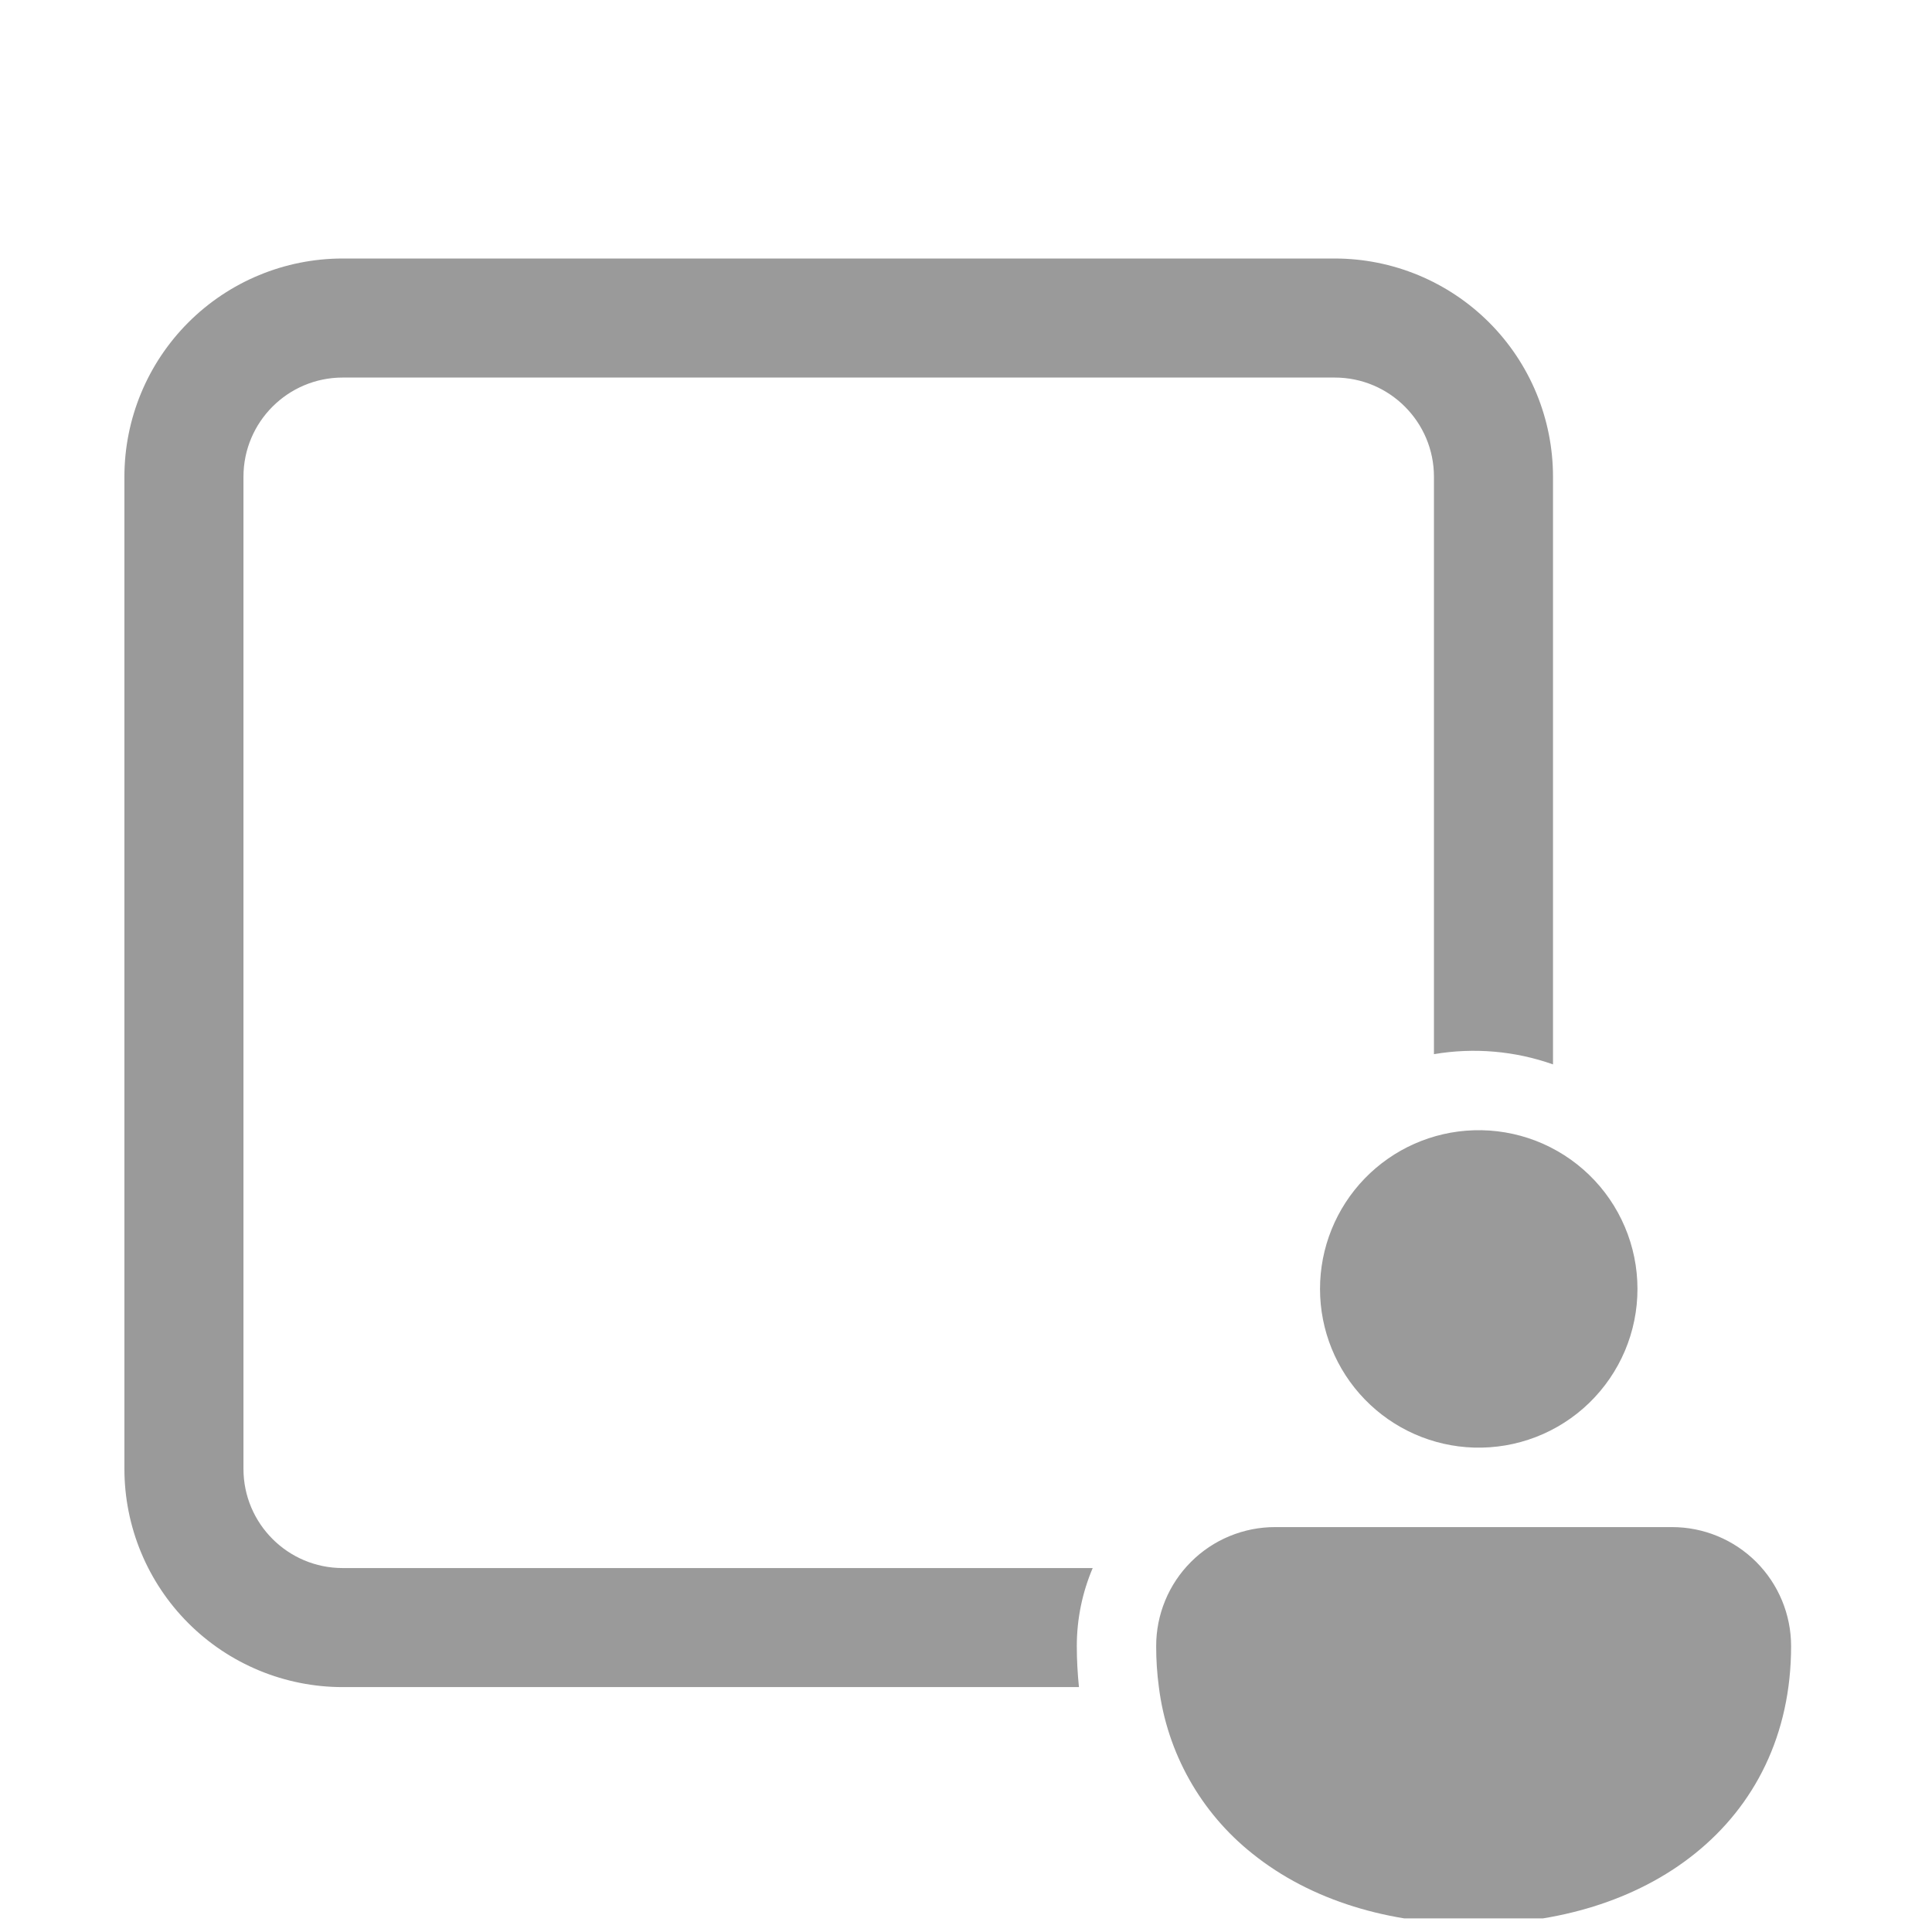 <svg width="71" height="71" viewBox="0 0 71 71" fill="none" xmlns="http://www.w3.org/2000/svg">
<g clip-path="url(#clip0_59:588)">
<path d="M49.051 9.5C50.105 9.5 51.148 9.708 52.121 10.111C53.094 10.514 53.978 11.105 54.723 11.849C55.468 12.594 56.059 13.478 56.462 14.451C56.865 15.425 57.072 16.468 57.072 17.521V39.116C55.67 38.62 54.164 38.491 52.697 38.74V17.521C52.697 15.508 51.064 13.875 49.051 13.875H12.593C10.581 13.875 8.947 15.508 8.947 17.521V53.979C8.947 55.992 10.581 57.625 12.593 57.625H40.156C39.782 58.506 39.572 59.474 39.572 60.495C39.572 61.005 39.601 61.51 39.651 62H12.593C11.54 62 10.497 61.793 9.524 61.39C8.551 60.986 7.666 60.396 6.922 59.651C6.177 58.906 5.586 58.022 5.183 57.049C4.78 56.076 4.572 55.033 4.572 53.979V17.521C4.572 15.394 5.417 13.354 6.922 11.849C8.426 10.345 10.466 9.5 12.593 9.5H49.051ZM54.156 41.537C54.937 41.512 55.715 41.644 56.444 41.925C57.173 42.207 57.838 42.632 58.4 43.176C58.962 43.719 59.408 44.37 59.713 45.09C60.018 45.809 60.176 46.583 60.176 47.364C60.177 48.146 60.02 48.919 59.716 49.639C59.411 50.359 58.965 51.01 58.404 51.555C57.843 52.099 57.178 52.525 56.45 52.807C55.721 53.089 54.943 53.222 54.161 53.198C52.647 53.151 51.21 52.516 50.156 51.428C49.101 50.341 48.51 48.885 48.51 47.37C48.509 45.855 49.098 44.399 50.151 43.31C51.205 42.221 52.641 41.585 54.156 41.537ZM61.447 56.12C62.608 56.12 63.72 56.581 64.541 57.401C65.361 58.222 65.822 59.335 65.822 60.495C65.822 63.75 64.484 66.358 62.287 68.119C60.126 69.855 57.227 70.704 54.156 70.704C51.084 70.704 48.185 69.858 46.024 68.119C44.123 66.607 42.89 64.41 42.588 62C42.521 61.501 42.488 60.998 42.489 60.495C42.488 59.92 42.6 59.351 42.82 58.819C43.039 58.288 43.361 57.805 43.768 57.399C44.174 56.992 44.657 56.67 45.188 56.451C45.72 56.231 46.289 56.119 46.864 56.12H61.447Z" fill="#9A9A9A"/>
</g>
<defs>
<clipPath id="clip0_59:588">
<rect width="70" height="70" fill="white" transform="translate(0.572 0.5)"/>
</clipPath>
</defs>
</svg>
